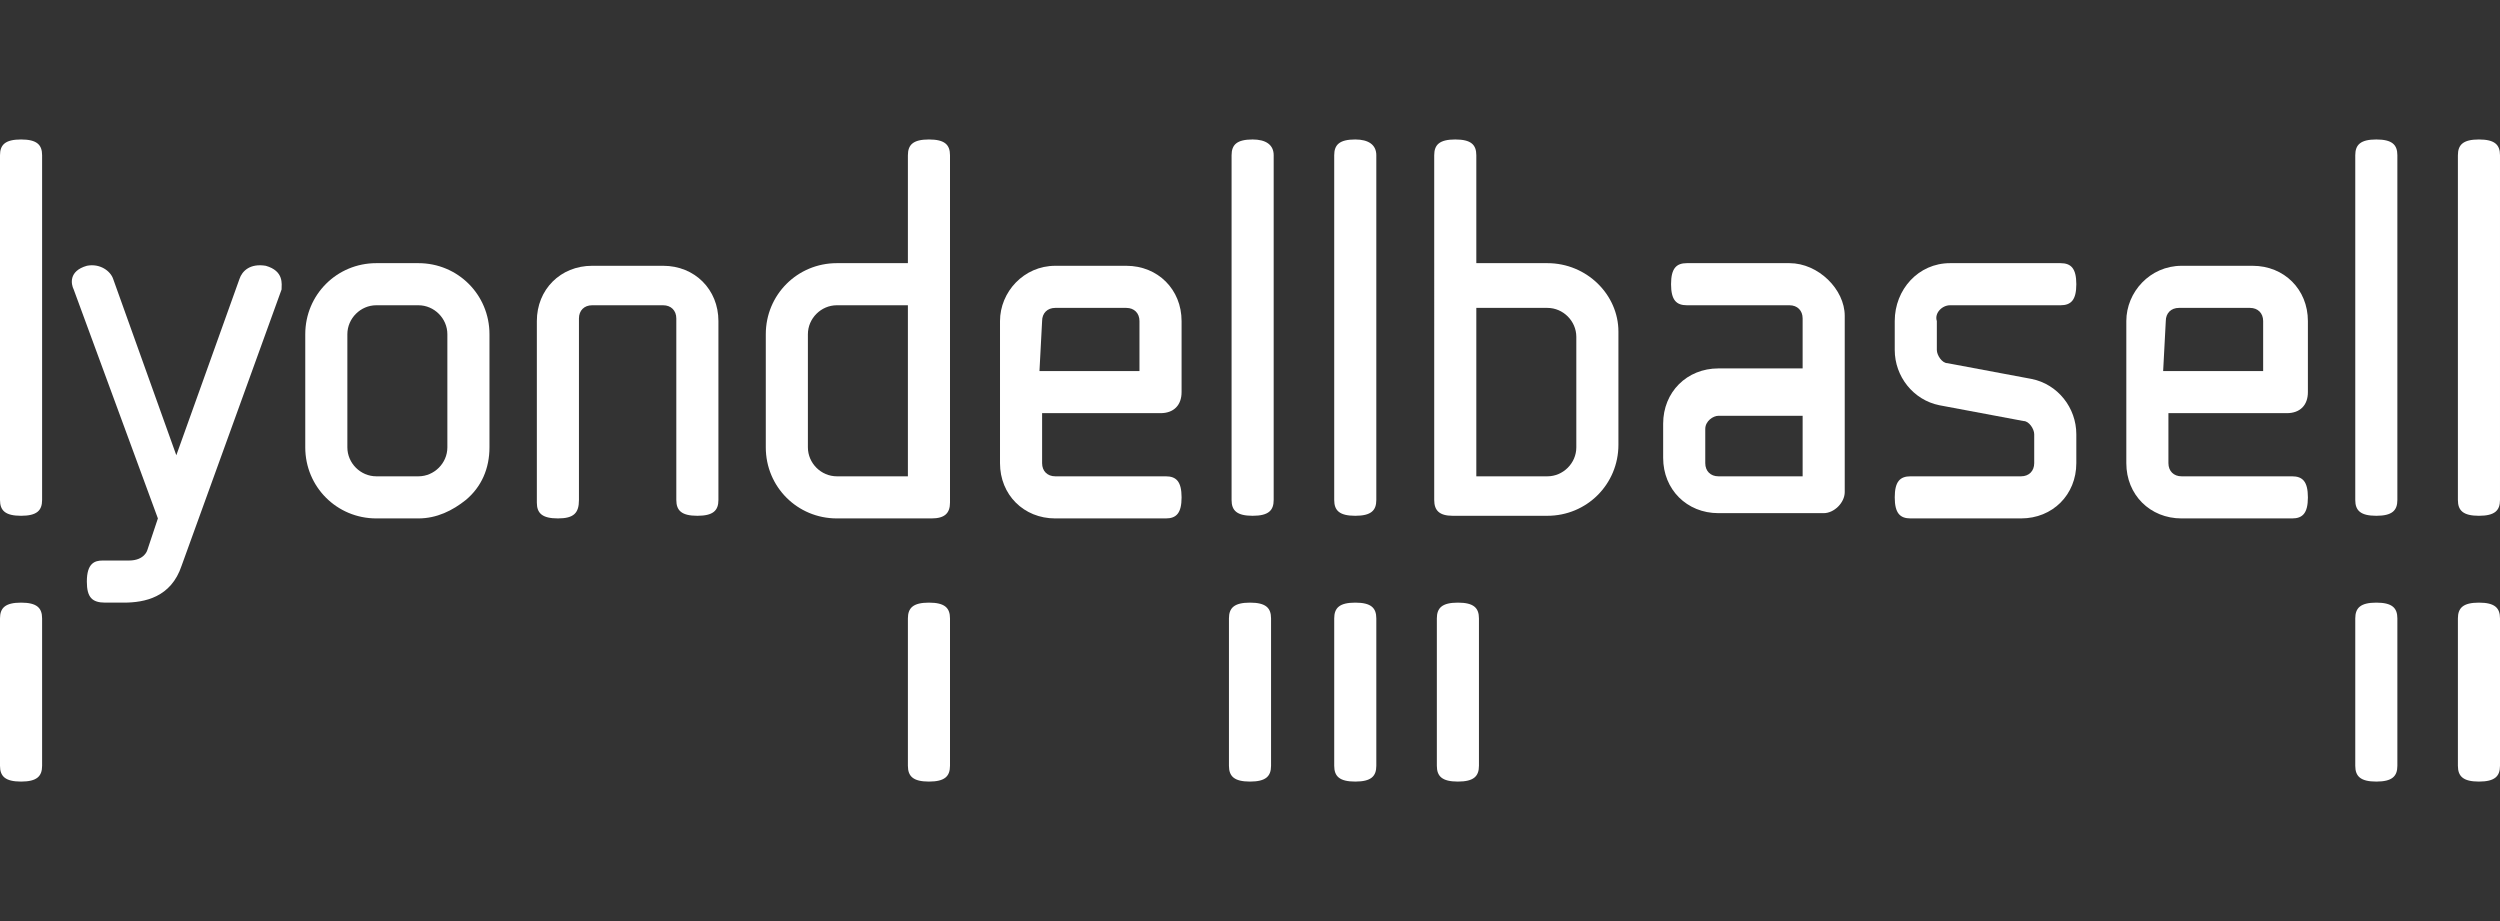 <?xml version="1.0" encoding="utf-8"?>
<!-- Generator: Adobe Illustrator 26.0.1, SVG Export Plug-In . SVG Version: 6.00 Build 0)  -->
<svg version="1.1" id="Layer_1" xmlns="http://www.w3.org/2000/svg" xmlns:xlink="http://www.w3.org/1999/xlink" x="0px" y="0px"
	 viewBox="0 0 95 35" style="enable-background:new 0 0 95 35;" xml:space="preserve">
<rect x="0" y="0" width="95" height="35" fill="#333333" stroke="none"/>
<style type="text/css">
	.st0{fill:#FFFFFF;}
</style>
<g>
	<path class="st0" d="M15.9,10h-1.6c-1.5,0-2.7,1.2-2.7,2.7V17c0,1.5,1.2,2.7,2.7,2.7h1.6c0.7,0,1.3-0.3,1.8-0.7
		c0.6-0.5,0.9-1.2,0.9-2v-4.3C18.6,11.2,17.4,10,15.9,10 M17,17c0,0.6-0.5,1.1-1.1,1.1h-1.6c-0.6,0-1.1-0.5-1.1-1.1v-4.3
		c0-0.6,0.5-1.1,1.1-1.1h1.6c0.6,0,1.1,0.5,1.1,1.1V17z"/>
	<path class="st0" d="M0.8,5.3C0.2,5.3,0,5.5,0,5.9V19c0,0.4,0.2,0.6,0.8,0.6c0.6,0,0.8-0.2,0.8-0.6V5.9C1.6,5.5,1.4,5.3,0.8,5.3"/>
	<path class="st0" d="M35.3,5.3L35.3,5.3c-0.6,0-0.8,0.2-0.8,0.6V10c-0.6,0-2.7,0-2.7,0c-1.5,0-2.7,1.2-2.7,2.7V17
		c0,1.5,1.2,2.7,2.7,2.7c0,0,3.5,0,3.6,0c0.5,0,0.7-0.2,0.7-0.6V5.9C36.1,5.5,35.9,5.3,35.3,5.3 M34.5,18.1h-2.7
		c-0.6,0-1.1-0.5-1.1-1.1v-4.3c0-0.6,0.5-1.1,1.1-1.1h2.7V18.1z"/>
	<path class="st0" d="M47.6,5.3c-0.6,0-0.8,0.2-0.8,0.6V19c0,0.4,0.2,0.6,0.8,0.6c0.6,0,0.8-0.2,0.8-0.6V5.9
		C48.4,5.5,48.1,5.3,47.6,5.3"/>
	<path class="st0" d="M94.2,5.3c-0.6,0-0.8,0.2-0.8,0.6V19c0,0.4,0.2,0.6,0.8,0.6c0.6,0,0.8-0.2,0.8-0.6V5.9
		C95,5.5,94.8,5.3,94.2,5.3"/>
	<path class="st0" d="M90.3,5.3c-0.6,0-0.8,0.2-0.8,0.6V19c0,0.4,0.2,0.6,0.8,0.6s0.8-0.2,0.8-0.6V5.9C91.1,5.5,90.9,5.3,90.3,5.3"
		/>
	<path class="st0" d="M51.5,5.3c-0.6,0-0.8,0.2-0.8,0.6V19c0,0.4,0.2,0.6,0.8,0.6c0.6,0,0.8-0.2,0.8-0.6V5.9
		C52.3,5.5,52,5.3,51.5,5.3"/>
	<path class="st0" d="M58.8,10c0,0-2.1,0-2.7,0V5.9c0-0.4-0.2-0.6-0.8-0.6l0,0c-0.6,0-0.8,0.2-0.8,0.6V19c0,0.4,0.2,0.6,0.7,0.6
		c0,0,3.6,0,3.6,0c1.5,0,2.7-1.2,2.7-2.7v-4.3C61.5,11.2,60.3,10,58.8,10 M59.9,17c0,0.6-0.5,1.1-1.1,1.1h-2.7v-6.4h2.7
		c0.6,0,1.1,0.5,1.1,1.1V17z"/>
	<path class="st0" d="M87.1,18.1c-0.1,0-4.2,0-4.2,0c-0.3,0-0.5-0.2-0.5-0.5v-1.9h4.5c0.5,0,0.8-0.3,0.8-0.8v-2.7
		c0-1.2-0.9-2.1-2.1-2.1h-2.7c-1.2,0-2.1,1-2.1,2.1v5.4c0,1.2,0.9,2.1,2.1,2.1h4.2c0.4,0,0.6-0.2,0.6-0.8S87.5,18.1,87.1,18.1
		 M82.3,12.2c0-0.3,0.2-0.5,0.5-0.5h2.7c0.3,0,0.5,0.2,0.5,0.5v1.9h-3.8L82.3,12.2L82.3,12.2z"/>
	<path class="st0" d="M74.1,11.6h4.2c0.4,0,0.6-0.2,0.6-0.8c0-0.6-0.2-0.8-0.6-0.8h-4.2C72.9,10,72,11,72,12.2v1.1
		c0,1,0.7,1.9,1.7,2.1l3.2,0.6c0.2,0,0.4,0.3,0.4,0.5v1.1c0,0.3-0.2,0.5-0.5,0.5c0,0-4.1,0-4.2,0c-0.4,0-0.6,0.2-0.6,0.8
		s0.2,0.8,0.6,0.8c0,0,4.2,0,4.2,0c1.2,0,2.1-0.9,2.1-2.1v-1.1c0-1-0.7-1.9-1.7-2.1L74,13.8c-0.2,0-0.4-0.3-0.4-0.5v-1.1
		C73.5,11.9,73.8,11.6,74.1,11.6"/>
	<path class="st0" d="M27.3,12.2c0-1.2-0.9-2.1-2.1-2.1h-2.7c-1.2,0-2.1,0.9-2.1,2.1c0,0,0,6.8,0,6.9c0,0.4,0.2,0.6,0.8,0.6
		S22,19.5,22,19v-6.9c0-0.3,0.2-0.5,0.5-0.5h2.7c0.3,0,0.5,0.2,0.5,0.5V19c0,0.4,0.2,0.6,0.8,0.6l0,0c0.6,0,0.8-0.2,0.8-0.6v-2.7"/>
	<path class="st0" d="M68,10c0,0-3.9,0-3.9,0c-0.4,0-0.6,0.2-0.6,0.8c0,0.6,0.2,0.8,0.6,0.8H68c0.3,0,0.5,0.2,0.5,0.5v1.9h-3.2
		c-1.2,0-2.1,0.9-2.1,2.1v1.3c0,1.2,0.9,2.1,2.1,2.1h4c0.4,0,0.8-0.4,0.8-0.8v-6.7C70.1,11,69.1,10,68,10 M68.5,18.1h-3.2
		c-0.3,0-0.5-0.2-0.5-0.5v-1.3c0-0.3,0.3-0.5,0.5-0.5h3.2V18.1z"/>
	<path class="st0" d="M44.3,18.1c-0.1,0-4.2,0-4.2,0c-0.3,0-0.5-0.2-0.5-0.5v-1.9h4.5c0.5,0,0.8-0.3,0.8-0.8v-2.7
		c0-1.2-0.9-2.1-2.1-2.1h-2.7c-1.2,0-2.1,1-2.1,2.1v5.4c0,1.2,0.9,2.1,2.1,2.1h4.2c0.4,0,0.6-0.2,0.6-0.8
		C44.9,18.3,44.7,18.1,44.3,18.1 M39.6,12.2c0-0.3,0.2-0.5,0.5-0.5h2.7c0.3,0,0.5,0.2,0.5,0.5v1.9h-3.8L39.6,12.2L39.6,12.2z"/>
	<path class="st0" d="M10.1,10.1c-0.6-0.1-0.9,0.2-1,0.5l-2.4,6.7l-2.4-6.7c-0.1-0.3-0.5-0.6-1-0.5c-0.7,0.2-0.6,0.7-0.5,0.9L6,19.7
		l-0.4,1.2c0,0-0.1,0.4-0.7,0.4H3.9c-0.3,0-0.6,0.1-0.6,0.8c0,0.6,0.2,0.8,0.7,0.8h0.7c0.8,0,1.8-0.2,2.2-1.4L10.7,11
		C10.7,10.8,10.8,10.3,10.1,10.1"/>
	<path class="st0" d="M1.6,29.1c0,0.4-0.2,0.6-0.8,0.6S0,29.5,0,29.1v-5.6c0-0.4,0.2-0.6,0.8-0.6s0.8,0.2,0.8,0.6 M48.3,23.5
		c0-0.4-0.2-0.6-0.8-0.6c-0.6,0-0.8,0.2-0.8,0.6v5.6c0,0.4,0.2,0.6,0.8,0.6c0.6,0,0.8-0.2,0.8-0.6V23.5z M52.3,23.5
		c0-0.4-0.2-0.6-0.8-0.6c-0.6,0-0.8,0.2-0.8,0.6v5.6c0,0.4,0.2,0.6,0.8,0.6c0.6,0,0.8-0.2,0.8-0.6V23.5z M56.2,23.5
		c0-0.4-0.2-0.6-0.8-0.6c-0.6,0-0.8,0.2-0.8,0.6v5.6c0,0.4,0.2,0.6,0.8,0.6c0.6,0,0.8-0.2,0.8-0.6V23.5z M36.1,23.5
		c0-0.4-0.2-0.6-0.8-0.6c-0.6,0-0.8,0.2-0.8,0.6c0,0.3,0,5.5,0,5.6c0,0.4,0.2,0.6,0.8,0.6c0.6,0,0.8-0.2,0.8-0.6V23.5z M95,23.5
		c0-0.4-0.2-0.6-0.8-0.6s-0.8,0.2-0.8,0.6v5.6c0,0.4,0.2,0.6,0.8,0.6s0.8-0.2,0.8-0.6V23.5z M91.1,23.5c0-0.4-0.2-0.6-0.8-0.6
		s-0.8,0.2-0.8,0.6v5.6c0,0.4,0.2,0.6,0.8,0.6c0.6,0,0.8-0.2,0.8-0.6V23.5z"/>
</g>
</svg>
